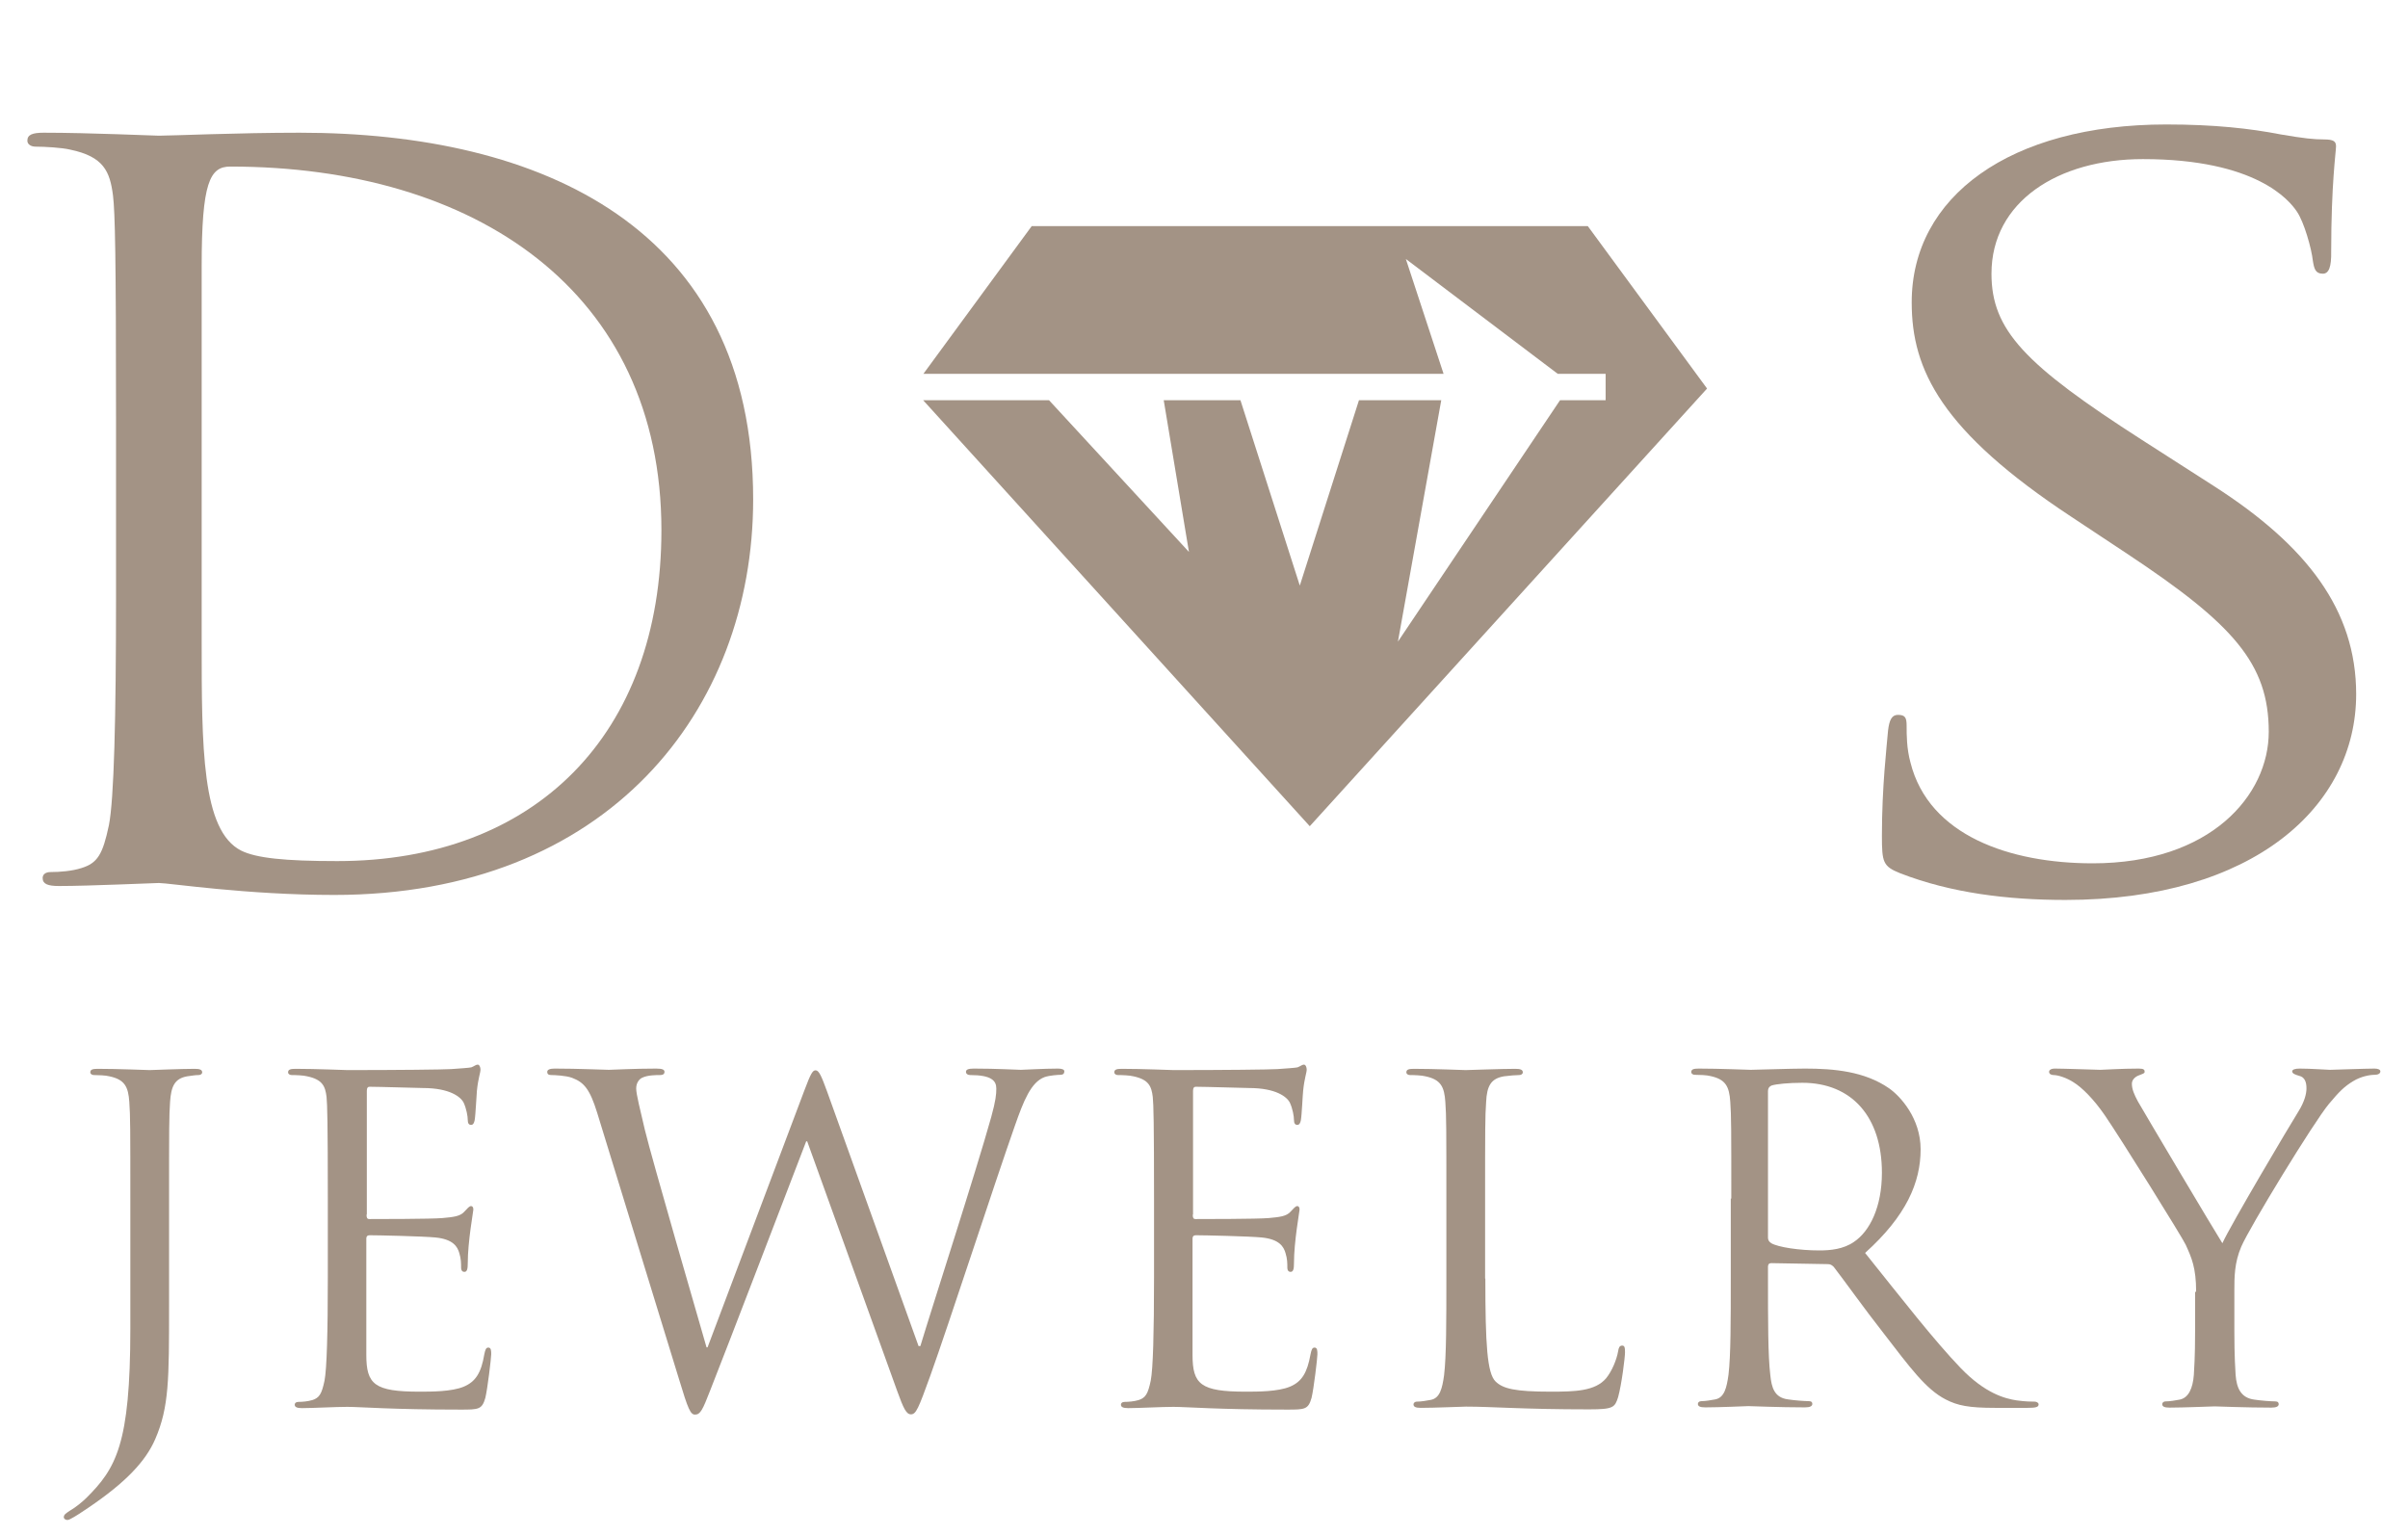 <svg width="80" height="51" viewBox="0 0 80 51" fill="none" xmlns="http://www.w3.org/2000/svg">
<g clip-path="url(#clip0)">
<g clip-path="url(#clip1)">
<path d="M52.751 7.514H34.276L30.678 12.422H47.959L46.706 8.606L51.752 12.422H53.343V13.3H51.828L46.443 21.321L47.882 13.3H45.148L43.183 19.459L41.211 13.3H38.662L39.5 18.341L34.852 13.3H30.67L43.514 27.455L56.713 12.911L52.751 7.514Z" fill="#A39385"/>
<path d="M25.022 16.594C25.022 23.614 20.179 29.739 11.103 29.739C8.19 29.739 5.617 29.342 5.278 29.342C5.109 29.342 2.975 29.442 1.959 29.442C1.586 29.442 1.417 29.375 1.417 29.177C1.417 29.077 1.485 28.978 1.688 28.978C1.993 28.978 2.399 28.945 2.704 28.846C3.246 28.68 3.415 28.382 3.618 27.422C3.788 26.561 3.855 23.879 3.855 19.839V14.012C3.855 8.449 3.822 7.058 3.754 6.496C3.652 5.701 3.449 5.204 2.331 4.972C2.061 4.906 1.485 4.873 1.18 4.873C1.045 4.873 0.909 4.807 0.909 4.674C0.909 4.476 1.078 4.41 1.451 4.41C2.975 4.41 5.109 4.509 5.278 4.509C5.684 4.509 7.92 4.41 9.952 4.41C17.978 4.41 25.022 7.555 25.022 16.594ZM6.7 21.296C6.7 24.839 6.7 27.604 8.013 28.266C8.512 28.514 9.46 28.614 11.205 28.614C17.775 28.614 21.974 24.409 21.974 17.621C21.974 9.674 15.777 5.535 7.649 5.535C6.971 5.535 6.7 6.065 6.7 8.846V21.296Z" fill="#A39385"/>
<path d="M77.169 9.095C76.923 9.095 76.881 8.929 76.839 8.664C76.796 8.267 76.551 7.381 76.305 7.025C76.06 6.661 74.959 5.287 71.191 5.287C68.372 5.287 66.162 6.702 66.162 9.095C66.162 10.966 67.263 12.116 71.158 14.616L73.571 16.164C76.635 18.134 78.278 20.27 78.278 23.068C78.278 26.784 74.883 29.905 68.618 29.905C66.696 29.905 64.816 29.673 63.131 29.019C62.555 28.788 62.522 28.655 62.522 27.769C62.522 26.13 62.682 24.814 62.725 24.284C62.767 23.92 62.852 23.755 63.055 23.755C63.3 23.755 63.343 23.854 63.343 24.119C63.343 24.417 63.343 24.872 63.47 25.336C64.079 27.769 66.78 28.688 69.523 28.688C73.452 28.688 75.374 26.42 75.374 24.317C75.374 22.049 74.189 20.733 70.666 18.399L68.829 17.182C64.494 14.326 63.512 12.29 63.512 10.055C63.504 6.537 66.78 4.136 71.97 4.136C73.562 4.136 74.756 4.269 75.772 4.467C76.551 4.6 76.873 4.633 77.203 4.633C77.533 4.633 77.609 4.699 77.609 4.865C77.609 5.03 77.448 6.115 77.448 8.35C77.457 8.871 77.372 9.095 77.169 9.095Z" fill="#A39385"/>
<path d="M5.617 43.414C5.617 45.831 5.617 46.758 5.159 47.818C4.838 48.563 4.169 49.267 2.933 50.103C2.738 50.235 2.492 50.401 2.34 50.475C2.306 50.492 2.281 50.508 2.23 50.508C2.187 50.508 2.12 50.475 2.12 50.417C2.12 50.326 2.196 50.285 2.331 50.194C2.518 50.086 2.729 49.912 2.865 49.78C3.855 48.795 4.33 48 4.33 44.151V39.838C4.33 37.512 4.33 37.09 4.296 36.618C4.262 36.113 4.143 35.873 3.635 35.766C3.517 35.733 3.254 35.724 3.119 35.724C3.06 35.724 3 35.691 3 35.633C3 35.542 3.076 35.517 3.246 35.517C3.932 35.517 4.897 35.559 4.973 35.559C5.049 35.559 6.014 35.517 6.472 35.517C6.641 35.517 6.717 35.55 6.717 35.633C6.717 35.691 6.658 35.724 6.599 35.724C6.489 35.724 6.404 35.741 6.218 35.766C5.803 35.84 5.684 36.097 5.65 36.618C5.617 37.098 5.617 37.512 5.617 39.838V43.414Z" fill="#A39385"/>
<path d="M12.178 40.36C12.178 40.467 12.195 40.509 12.271 40.509C12.466 40.509 14.346 40.509 14.701 40.476C15.066 40.443 15.286 40.418 15.421 40.269C15.531 40.153 15.59 40.078 15.65 40.078C15.692 40.078 15.726 40.111 15.726 40.194C15.726 40.252 15.54 41.254 15.54 41.982C15.54 42.148 15.523 42.264 15.43 42.264C15.353 42.264 15.319 42.206 15.319 42.131C15.319 41.982 15.319 41.833 15.26 41.643C15.201 41.436 15.066 41.179 14.464 41.121C14.05 41.08 12.542 41.047 12.28 41.047C12.204 41.047 12.17 41.088 12.17 41.154V45.02C12.17 46.005 12.441 46.245 13.939 46.245C14.337 46.245 15.006 46.245 15.404 46.08C15.802 45.914 15.988 45.616 16.09 45.004C16.124 44.838 16.149 44.78 16.225 44.78C16.319 44.78 16.319 44.896 16.319 45.004C16.319 45.12 16.2 46.138 16.124 46.452C16.014 46.841 15.895 46.841 15.303 46.841C13 46.841 11.975 46.75 11.535 46.75C11.137 46.75 10.375 46.792 10.036 46.792C9.867 46.792 9.791 46.758 9.791 46.676C9.791 46.634 9.825 46.585 9.909 46.585C10.045 46.585 10.231 46.568 10.366 46.527C10.612 46.452 10.688 46.32 10.781 45.881C10.857 45.492 10.891 44.283 10.891 42.462V39.838C10.891 37.33 10.874 36.701 10.849 36.453C10.807 36.097 10.714 35.873 10.206 35.766C10.087 35.733 9.825 35.724 9.689 35.724C9.63 35.724 9.571 35.691 9.571 35.633C9.571 35.542 9.647 35.517 9.816 35.517C10.502 35.517 11.467 35.559 11.543 35.559C13.194 35.559 14.752 35.542 14.989 35.526C15.235 35.509 15.599 35.484 15.658 35.468C15.751 35.434 15.81 35.377 15.87 35.377C15.929 35.377 15.963 35.468 15.963 35.542C15.963 35.65 15.887 35.824 15.844 36.246C15.828 36.395 15.802 37.049 15.768 37.231C15.751 37.305 15.726 37.38 15.65 37.38C15.573 37.38 15.54 37.322 15.54 37.214C15.54 37.098 15.497 36.842 15.404 36.643C15.311 36.453 14.947 36.155 14.05 36.155C13.956 36.155 12.585 36.113 12.28 36.113C12.221 36.113 12.187 36.146 12.187 36.246V40.36H12.178Z" fill="#A39385"/>
<path d="M30.517 44.73H30.577C30.991 43.356 32.397 39.027 32.93 37.123C33.083 36.569 33.1 36.362 33.1 36.171C33.1 35.906 32.93 35.724 32.228 35.724C32.151 35.724 32.092 35.683 32.092 35.617C32.092 35.542 32.168 35.509 32.355 35.509C33.133 35.509 33.777 35.55 33.913 35.55C34.023 35.55 34.675 35.509 35.149 35.509C35.284 35.509 35.36 35.542 35.36 35.6C35.36 35.675 35.318 35.716 35.225 35.716C35.166 35.716 34.878 35.733 34.708 35.79C34.251 35.956 34.006 36.585 33.718 37.405C33.049 39.3 31.508 44.043 30.907 45.715C30.509 46.816 30.433 46.998 30.263 46.998C30.111 46.998 30.018 46.808 29.806 46.22L26.817 37.926H26.784C26.233 39.358 24.142 44.822 23.591 46.212C23.346 46.841 23.27 47.007 23.092 47.007C22.94 47.007 22.863 46.841 22.559 45.831L19.841 36.982C19.595 36.188 19.401 35.964 19.003 35.815C18.808 35.741 18.418 35.724 18.317 35.724C18.241 35.724 18.181 35.708 18.181 35.617C18.181 35.542 18.274 35.509 18.427 35.509C19.223 35.509 20.061 35.55 20.23 35.55C20.366 35.55 21.043 35.509 21.805 35.509C22.017 35.509 22.076 35.55 22.076 35.617C22.076 35.708 22 35.724 21.924 35.724C21.805 35.724 21.509 35.724 21.331 35.815C21.238 35.857 21.136 35.981 21.136 36.171C21.136 36.362 21.272 36.891 21.424 37.545C21.653 38.497 23.244 43.977 23.473 44.772H23.507L26.716 36.254C26.944 35.641 27.004 35.567 27.097 35.567C27.207 35.567 27.291 35.757 27.478 36.271L30.517 44.73Z" fill="#A39385"/>
<path d="M39.627 40.36C39.627 40.467 39.644 40.509 39.721 40.509C39.915 40.509 41.795 40.509 42.151 40.476C42.514 40.443 42.735 40.418 42.87 40.269C42.98 40.153 43.039 40.078 43.099 40.078C43.141 40.078 43.175 40.111 43.175 40.194C43.175 40.252 42.989 41.254 42.989 41.982C42.989 42.148 42.972 42.264 42.879 42.264C42.802 42.264 42.769 42.206 42.769 42.131C42.769 41.982 42.769 41.833 42.709 41.643C42.65 41.436 42.514 41.179 41.913 41.121C41.498 41.08 39.992 41.047 39.729 41.047C39.653 41.047 39.619 41.088 39.619 41.154V45.02C39.619 46.005 39.89 46.245 41.389 46.245C41.786 46.245 42.455 46.245 42.853 46.08C43.251 45.914 43.429 45.616 43.539 45.004C43.573 44.838 43.598 44.78 43.675 44.78C43.768 44.78 43.768 44.896 43.768 45.004C43.768 45.12 43.649 46.138 43.573 46.452C43.463 46.841 43.344 46.841 42.752 46.841C40.449 46.841 39.424 46.75 38.984 46.75C38.586 46.75 37.824 46.792 37.485 46.792C37.316 46.792 37.24 46.758 37.24 46.676C37.24 46.634 37.274 46.585 37.358 46.585C37.494 46.585 37.68 46.568 37.816 46.527C38.061 46.452 38.137 46.32 38.23 45.881C38.307 45.492 38.34 44.283 38.34 42.462V39.838C38.34 37.33 38.324 36.701 38.298 36.453C38.256 36.097 38.163 35.873 37.655 35.766C37.536 35.733 37.274 35.724 37.138 35.724C37.079 35.724 37.02 35.691 37.02 35.633C37.02 35.542 37.096 35.517 37.265 35.517C37.951 35.517 38.916 35.559 38.992 35.559C40.643 35.559 42.201 35.542 42.438 35.526C42.684 35.509 43.048 35.484 43.107 35.468C43.2 35.434 43.26 35.377 43.319 35.377C43.378 35.377 43.412 35.468 43.412 35.542C43.412 35.65 43.336 35.824 43.294 36.246C43.276 36.395 43.251 37.049 43.217 37.231C43.2 37.305 43.175 37.38 43.099 37.38C43.023 37.38 42.989 37.322 42.989 37.214C42.989 37.098 42.946 36.842 42.853 36.643C42.76 36.453 42.396 36.155 41.498 36.155C41.405 36.155 40.034 36.113 39.729 36.113C39.67 36.113 39.636 36.146 39.636 36.246V40.36H39.627Z" fill="#A39385"/>
<path d="M49.347 42.487C49.347 44.681 49.407 45.633 49.686 45.906C49.931 46.146 50.33 46.245 51.515 46.245C52.328 46.245 52.996 46.229 53.361 45.798C53.555 45.558 53.708 45.186 53.758 44.904C53.775 44.788 53.801 44.714 53.894 44.714C53.97 44.714 53.987 44.772 53.987 44.937C53.987 45.103 53.877 45.997 53.758 46.427C53.648 46.767 53.606 46.833 52.793 46.833C50.592 46.833 49.584 46.742 48.704 46.742C48.568 46.742 47.663 46.783 47.205 46.783C47.036 46.783 46.96 46.75 46.96 46.667C46.96 46.626 46.994 46.576 47.078 46.576C47.214 46.576 47.4 46.543 47.535 46.518C47.84 46.461 47.916 46.129 47.976 45.699C48.052 45.07 48.052 43.894 48.052 42.462V39.838C48.052 37.512 48.052 37.09 48.018 36.618C47.984 36.113 47.866 35.873 47.358 35.766C47.239 35.733 46.977 35.724 46.841 35.724C46.782 35.724 46.723 35.691 46.723 35.633C46.723 35.542 46.799 35.517 46.968 35.517C47.654 35.517 48.619 35.559 48.695 35.559C48.772 35.559 49.889 35.517 50.346 35.517C50.516 35.517 50.592 35.55 50.592 35.633C50.592 35.691 50.533 35.724 50.473 35.724C50.363 35.724 50.152 35.741 49.965 35.766C49.525 35.84 49.398 36.097 49.373 36.618C49.339 37.098 49.339 37.512 49.339 39.838V42.487H49.347Z" fill="#A39385"/>
<path d="M57.518 39.83C57.518 37.504 57.518 37.082 57.484 36.61C57.45 36.105 57.331 35.865 56.823 35.757C56.705 35.724 56.442 35.716 56.307 35.716C56.248 35.716 56.188 35.683 56.188 35.625C56.188 35.534 56.265 35.509 56.434 35.509C57.12 35.509 58.085 35.55 58.161 35.55C58.33 35.55 59.49 35.509 59.965 35.509C60.93 35.509 61.946 35.6 62.758 36.163C63.139 36.428 63.808 37.165 63.808 38.191C63.808 39.292 63.334 40.401 61.963 41.635C63.216 43.199 64.249 44.532 65.138 45.459C65.959 46.312 66.619 46.477 67 46.535C67.288 46.576 67.508 46.576 67.593 46.576C67.669 46.576 67.728 46.618 67.728 46.667C67.728 46.758 67.635 46.783 67.364 46.783H66.272C65.417 46.783 65.036 46.709 64.638 46.502C63.978 46.163 63.444 45.426 62.581 44.308C61.937 43.489 61.226 42.487 60.921 42.098C60.862 42.04 60.811 42.007 60.727 42.007L58.847 41.974C58.771 41.974 58.737 42.015 58.737 42.09V42.446C58.737 43.878 58.737 45.053 58.813 45.682C58.855 46.113 58.949 46.444 59.406 46.502C59.617 46.535 59.956 46.56 60.092 46.56C60.185 46.56 60.21 46.601 60.21 46.651C60.21 46.725 60.134 46.767 59.965 46.767C59.126 46.767 58.161 46.725 58.085 46.725C58.068 46.725 57.111 46.767 56.654 46.767C56.485 46.767 56.408 46.734 56.408 46.651C56.408 46.609 56.442 46.56 56.527 46.56C56.663 46.56 56.849 46.527 56.984 46.502C57.289 46.444 57.365 46.113 57.425 45.682C57.501 45.053 57.501 43.878 57.501 42.446V39.83H57.518ZM58.737 41.13C58.737 41.204 58.771 41.262 58.847 41.312C59.075 41.444 59.778 41.552 60.447 41.552C60.811 41.552 61.243 41.51 61.59 41.27C62.123 40.914 62.522 40.103 62.522 38.969C62.522 37.107 61.514 35.981 59.88 35.981C59.423 35.981 59.008 36.022 58.855 36.072C58.779 36.105 58.737 36.163 58.737 36.254V41.13Z" fill="#A39385"/>
<path d="M72.961 42.926C72.961 42.123 72.809 41.792 72.614 41.361C72.504 41.121 70.463 37.843 69.93 37.065C69.549 36.511 69.168 36.138 68.888 35.964C68.66 35.815 68.372 35.724 68.228 35.724C68.152 35.724 68.076 35.691 68.076 35.617C68.076 35.559 68.135 35.509 68.27 35.509C68.558 35.509 69.701 35.55 69.778 35.55C69.888 35.55 70.463 35.509 71.056 35.509C71.225 35.509 71.251 35.55 71.251 35.617C71.251 35.675 71.158 35.691 71.022 35.749C70.904 35.807 70.827 35.898 70.827 36.014C70.827 36.196 70.904 36.37 71.022 36.593C71.268 37.024 73.554 40.873 73.833 41.312C74.121 40.683 76.06 37.413 76.365 36.925C76.559 36.61 76.627 36.353 76.627 36.163C76.627 35.956 76.568 35.79 76.382 35.749C76.246 35.708 76.153 35.675 76.153 35.6C76.153 35.542 76.246 35.509 76.398 35.509C76.796 35.509 77.287 35.55 77.406 35.55C77.499 35.55 78.6 35.509 78.888 35.509C78.998 35.509 79.082 35.542 79.082 35.6C79.082 35.675 79.006 35.716 78.888 35.716C78.718 35.716 78.43 35.774 78.185 35.923C77.88 36.105 77.711 36.279 77.372 36.684C76.873 37.28 74.731 40.79 74.46 41.428C74.231 41.966 74.231 42.429 74.231 42.918V44.201C74.231 44.441 74.231 45.07 74.273 45.691C74.307 46.121 74.443 46.452 74.9 46.51C75.112 46.543 75.45 46.568 75.586 46.568C75.679 46.568 75.704 46.609 75.704 46.659C75.704 46.734 75.628 46.775 75.459 46.775C74.621 46.775 73.655 46.734 73.579 46.734C73.503 46.734 72.538 46.775 72.081 46.775C71.911 46.775 71.835 46.742 71.835 46.659C71.835 46.618 71.869 46.568 71.953 46.568C72.089 46.568 72.275 46.535 72.411 46.51C72.716 46.452 72.851 46.121 72.885 45.691C72.927 45.062 72.927 44.441 72.927 44.201V42.926H72.961Z" fill="#A39385"/>
</g>
</g>
<defs>
<clipPath id="clip0">
<rect width="80" height="50" fill="white" transform="translate(0 0.5)"/>
</clipPath>
<clipPath id="clip1">
<rect width="80" height="48.182" fill="white" transform="translate(0 4.136)"/>
</clipPath>
</defs>
</svg>
